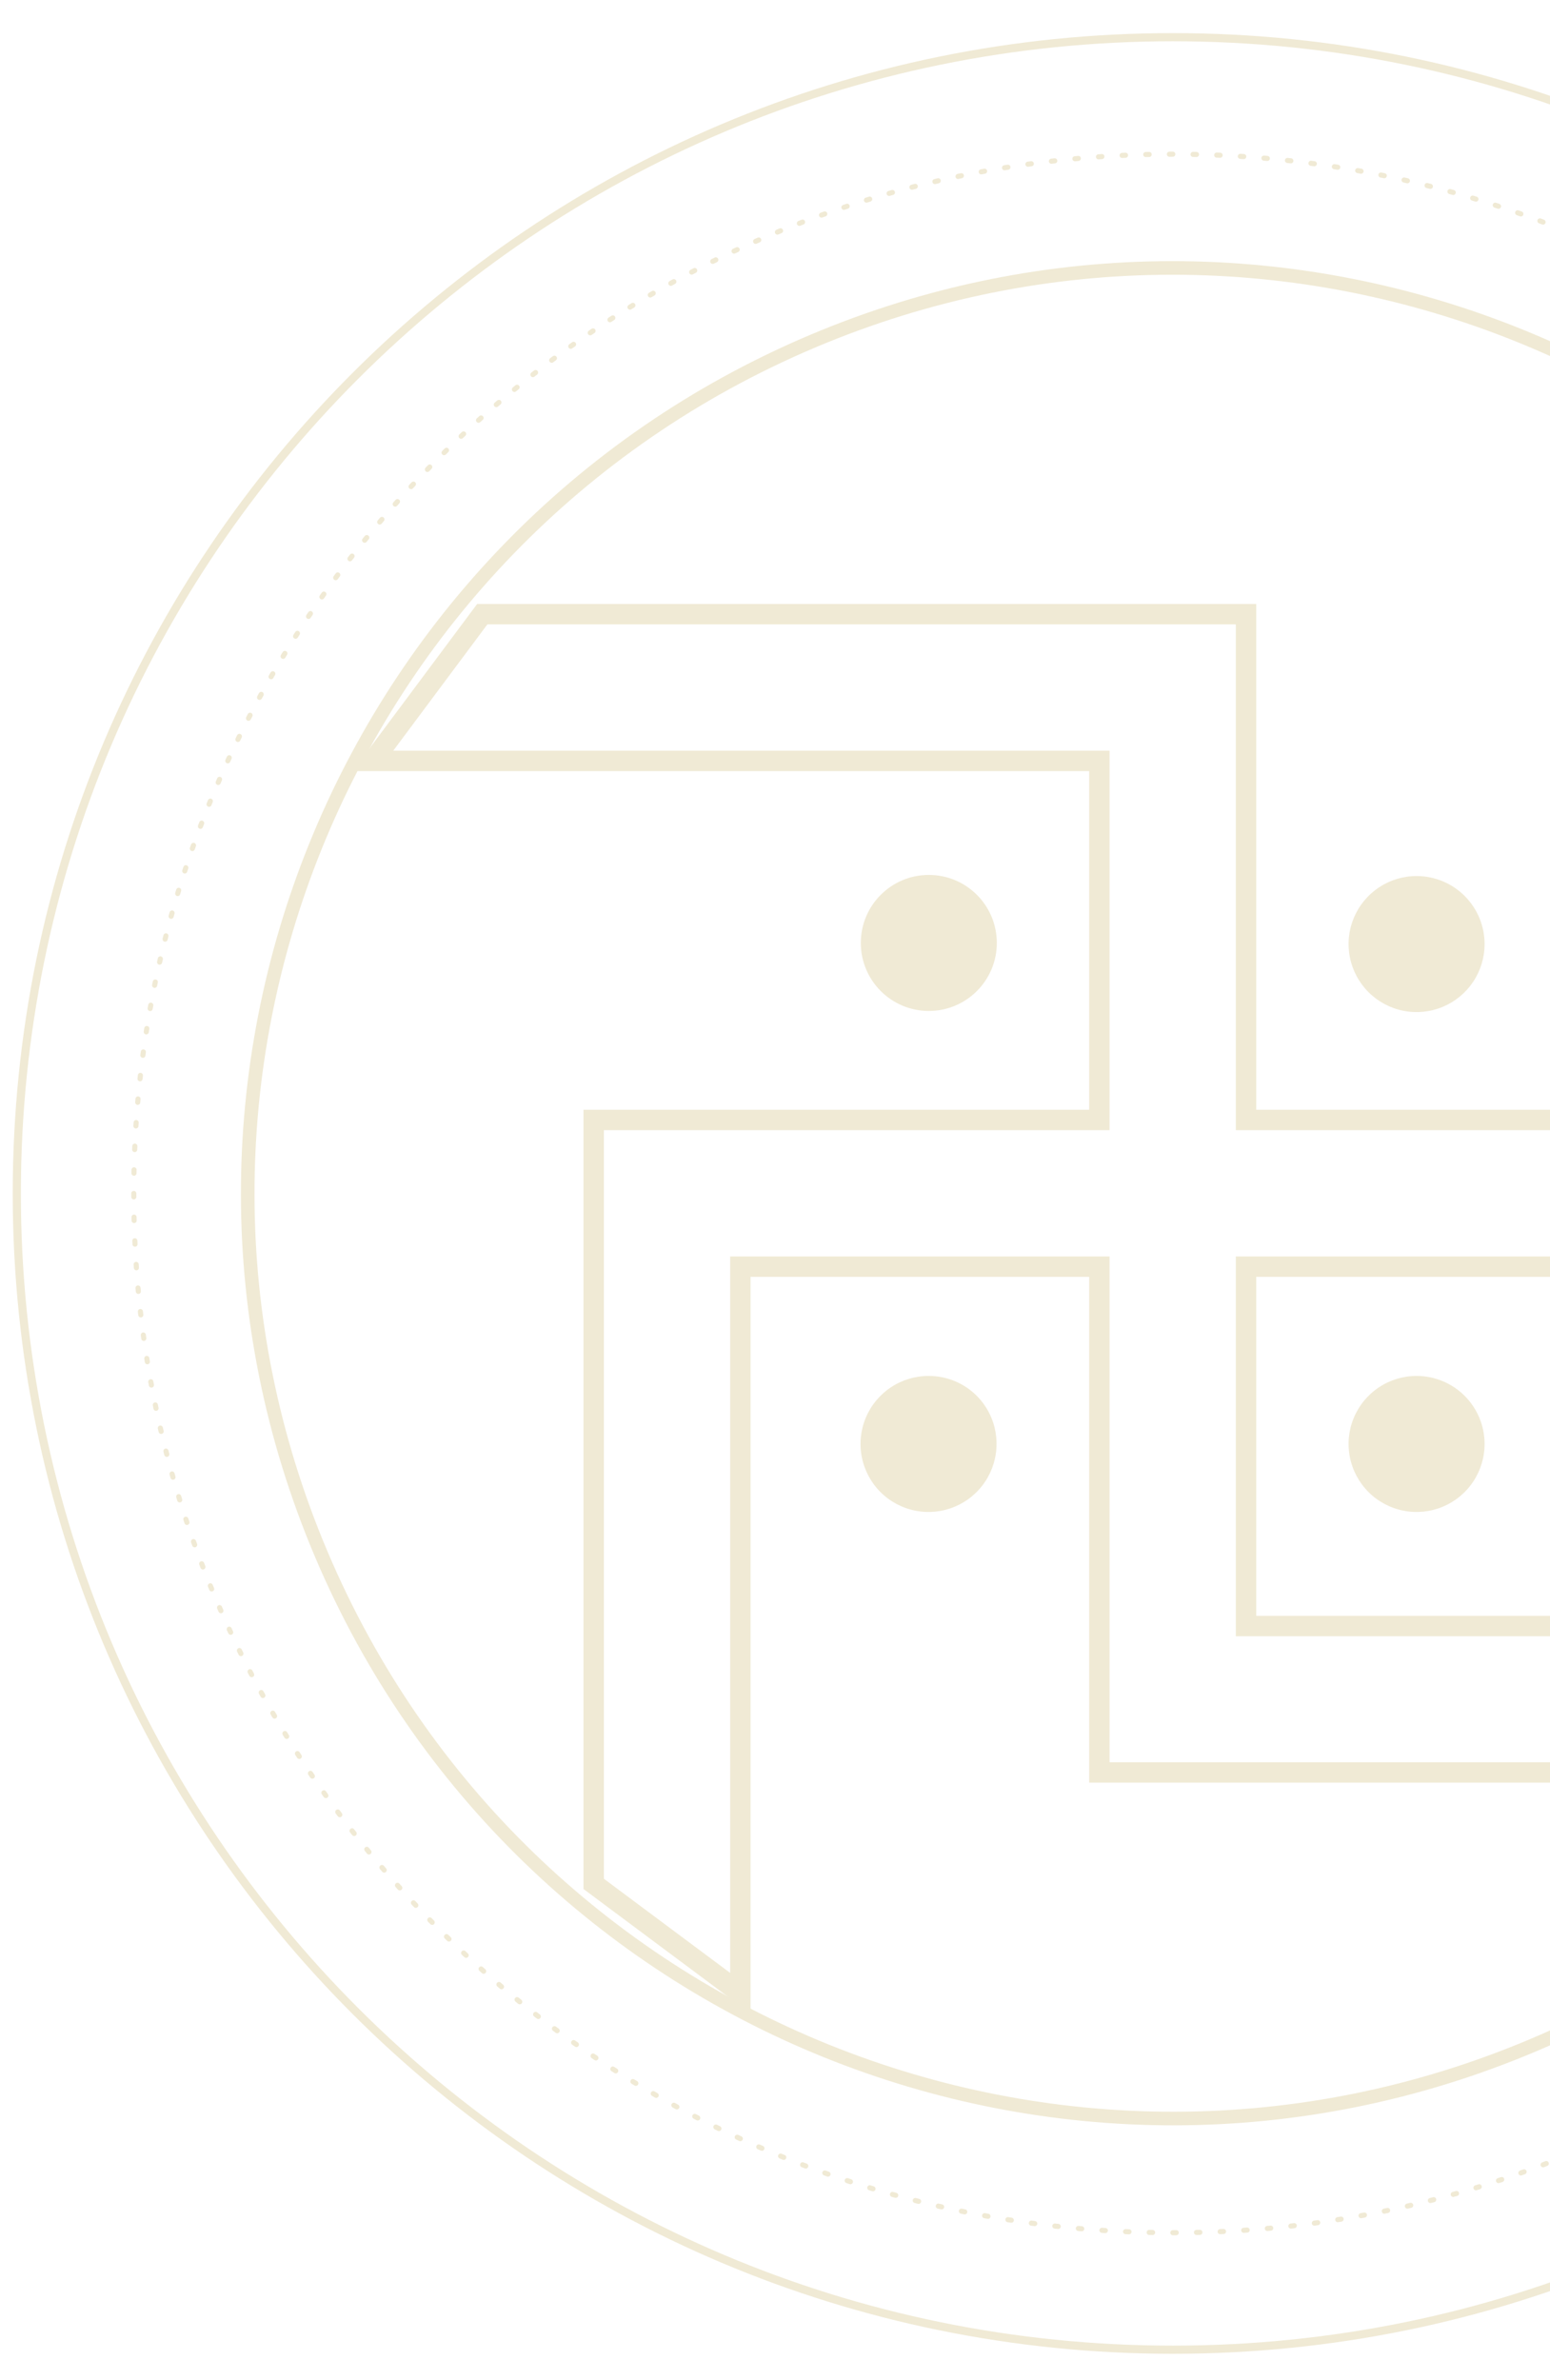 <svg width="228" height="350" viewBox="0 0 228 350" fill="none" xmlns="http://www.w3.org/2000/svg">
<g clip-path="url(#clip0_416_8152)">
<g clip-path="url(#clip1_416_8152)">
<path d="M225.658 300.732C294.827 271.385 327.111 191.522 297.764 122.352C268.417 53.183 188.554 20.9 119.384 50.246C50.215 79.593 17.932 159.456 47.278 228.626C76.625 297.795 156.488 330.078 225.658 300.732Z" stroke="#F0EAD5" stroke-width="2" stroke-linecap="round" stroke-linejoin="round"/>
<path d="M172.521 345.571C266.438 345.571 342.572 269.437 342.572 175.52C342.572 81.604 266.438 5.47 172.521 5.47C78.605 5.47 2.471 81.604 2.471 175.52C2.471 269.437 78.605 345.571 172.521 345.571Z" stroke="#F0EAD5" stroke-width="1.2" stroke-linecap="round" stroke-linejoin="round"/>
<path d="M172.521 328.364C256.934 328.364 325.365 259.933 325.365 175.52C325.365 91.106 256.934 22.676 172.521 22.676C88.107 22.676 19.677 91.106 19.677 175.52C19.677 259.933 88.107 328.364 172.521 328.364Z" stroke="#F0EAD5" stroke-width="0.75" stroke-linecap="round" stroke-linejoin="round" stroke-dasharray="0.5 2.98"/>
<path d="M183.288 237.638V239.138H184.788H290.142L274.063 260.672H161.713V187.787V186.287H160.213H110.404H108.904V187.787V293.144L87.329 277.062V164.712H160.213H161.713V163.212V113.403V111.903H160.213H54.857L70.939 90.328H183.288V163.212V164.712H184.788H234.639H236.139V163.212V57.859L257.673 73.937V163.212V186.287H234.639H184.788H183.288V187.787V237.638Z" stroke="#F0EAD5" stroke-width="3"/>
<path d="M136.626 148.681C142.151 148.681 146.629 144.202 146.629 138.678C146.629 133.153 142.151 128.675 136.626 128.675C131.102 128.675 126.623 133.153 126.623 138.678C126.623 144.202 131.102 148.681 136.626 148.681Z" fill="#F0EAD5"/>
<path d="M218.378 138.843C218.378 140.823 217.79 142.759 216.689 144.405C215.588 146.05 214.024 147.332 212.193 148.088C210.363 148.844 208.35 149.04 206.408 148.651C204.467 148.261 202.685 147.304 201.287 145.901C199.89 144.498 198.941 142.712 198.559 140.769C198.178 138.826 198.382 136.813 199.145 134.986C199.909 133.159 201.197 131.6 202.848 130.506C204.498 129.412 206.436 128.832 208.416 128.84C211.062 128.851 213.596 129.91 215.463 131.784C217.33 133.659 218.378 136.197 218.378 138.843Z" fill="#F0EAD5"/>
<path d="M146.587 212.321C146.595 214.303 146.014 216.243 144.918 217.894C143.822 219.545 142.26 220.834 140.431 221.596C138.602 222.358 136.587 222.56 134.643 222.175C132.698 221.79 130.912 220.837 129.511 219.436C128.109 218.034 127.156 216.248 126.771 214.304C126.387 212.36 126.588 210.345 127.35 208.515C128.113 206.686 129.401 205.124 131.052 204.028C132.704 202.932 134.643 202.351 136.625 202.359C137.933 202.359 139.229 202.617 140.437 203.118C141.646 203.618 142.744 204.352 143.669 205.277C144.594 206.202 145.328 207.3 145.829 208.509C146.329 209.718 146.587 211.013 146.587 212.321Z" fill="#F0EAD5"/>
<path d="M218.378 212.321C218.386 214.303 217.805 216.243 216.709 217.894C215.613 219.545 214.051 220.834 212.222 221.596C210.393 222.358 208.378 222.56 206.434 222.175C204.489 221.79 202.703 220.837 201.302 219.436C199.9 218.034 198.947 216.248 198.562 214.304C198.178 212.36 198.379 210.345 199.141 208.515C199.904 206.686 201.192 205.124 202.843 204.028C204.495 202.932 206.434 202.351 208.416 202.359C211.055 202.37 213.582 203.423 215.448 205.289C217.314 207.155 218.367 209.683 218.378 212.321Z" fill="#F0EAD5"/>
</g>
</g>
<defs>
<clipPath id="clip0_416_8152">
<rect width="228" height="350" fill="white"/>
</clipPath>
<clipPath id="clip1_416_8152">
<rect width="345" height="345" fill="white" transform="translate(0 3)"/>
</clipPath>
</defs>
</svg>
